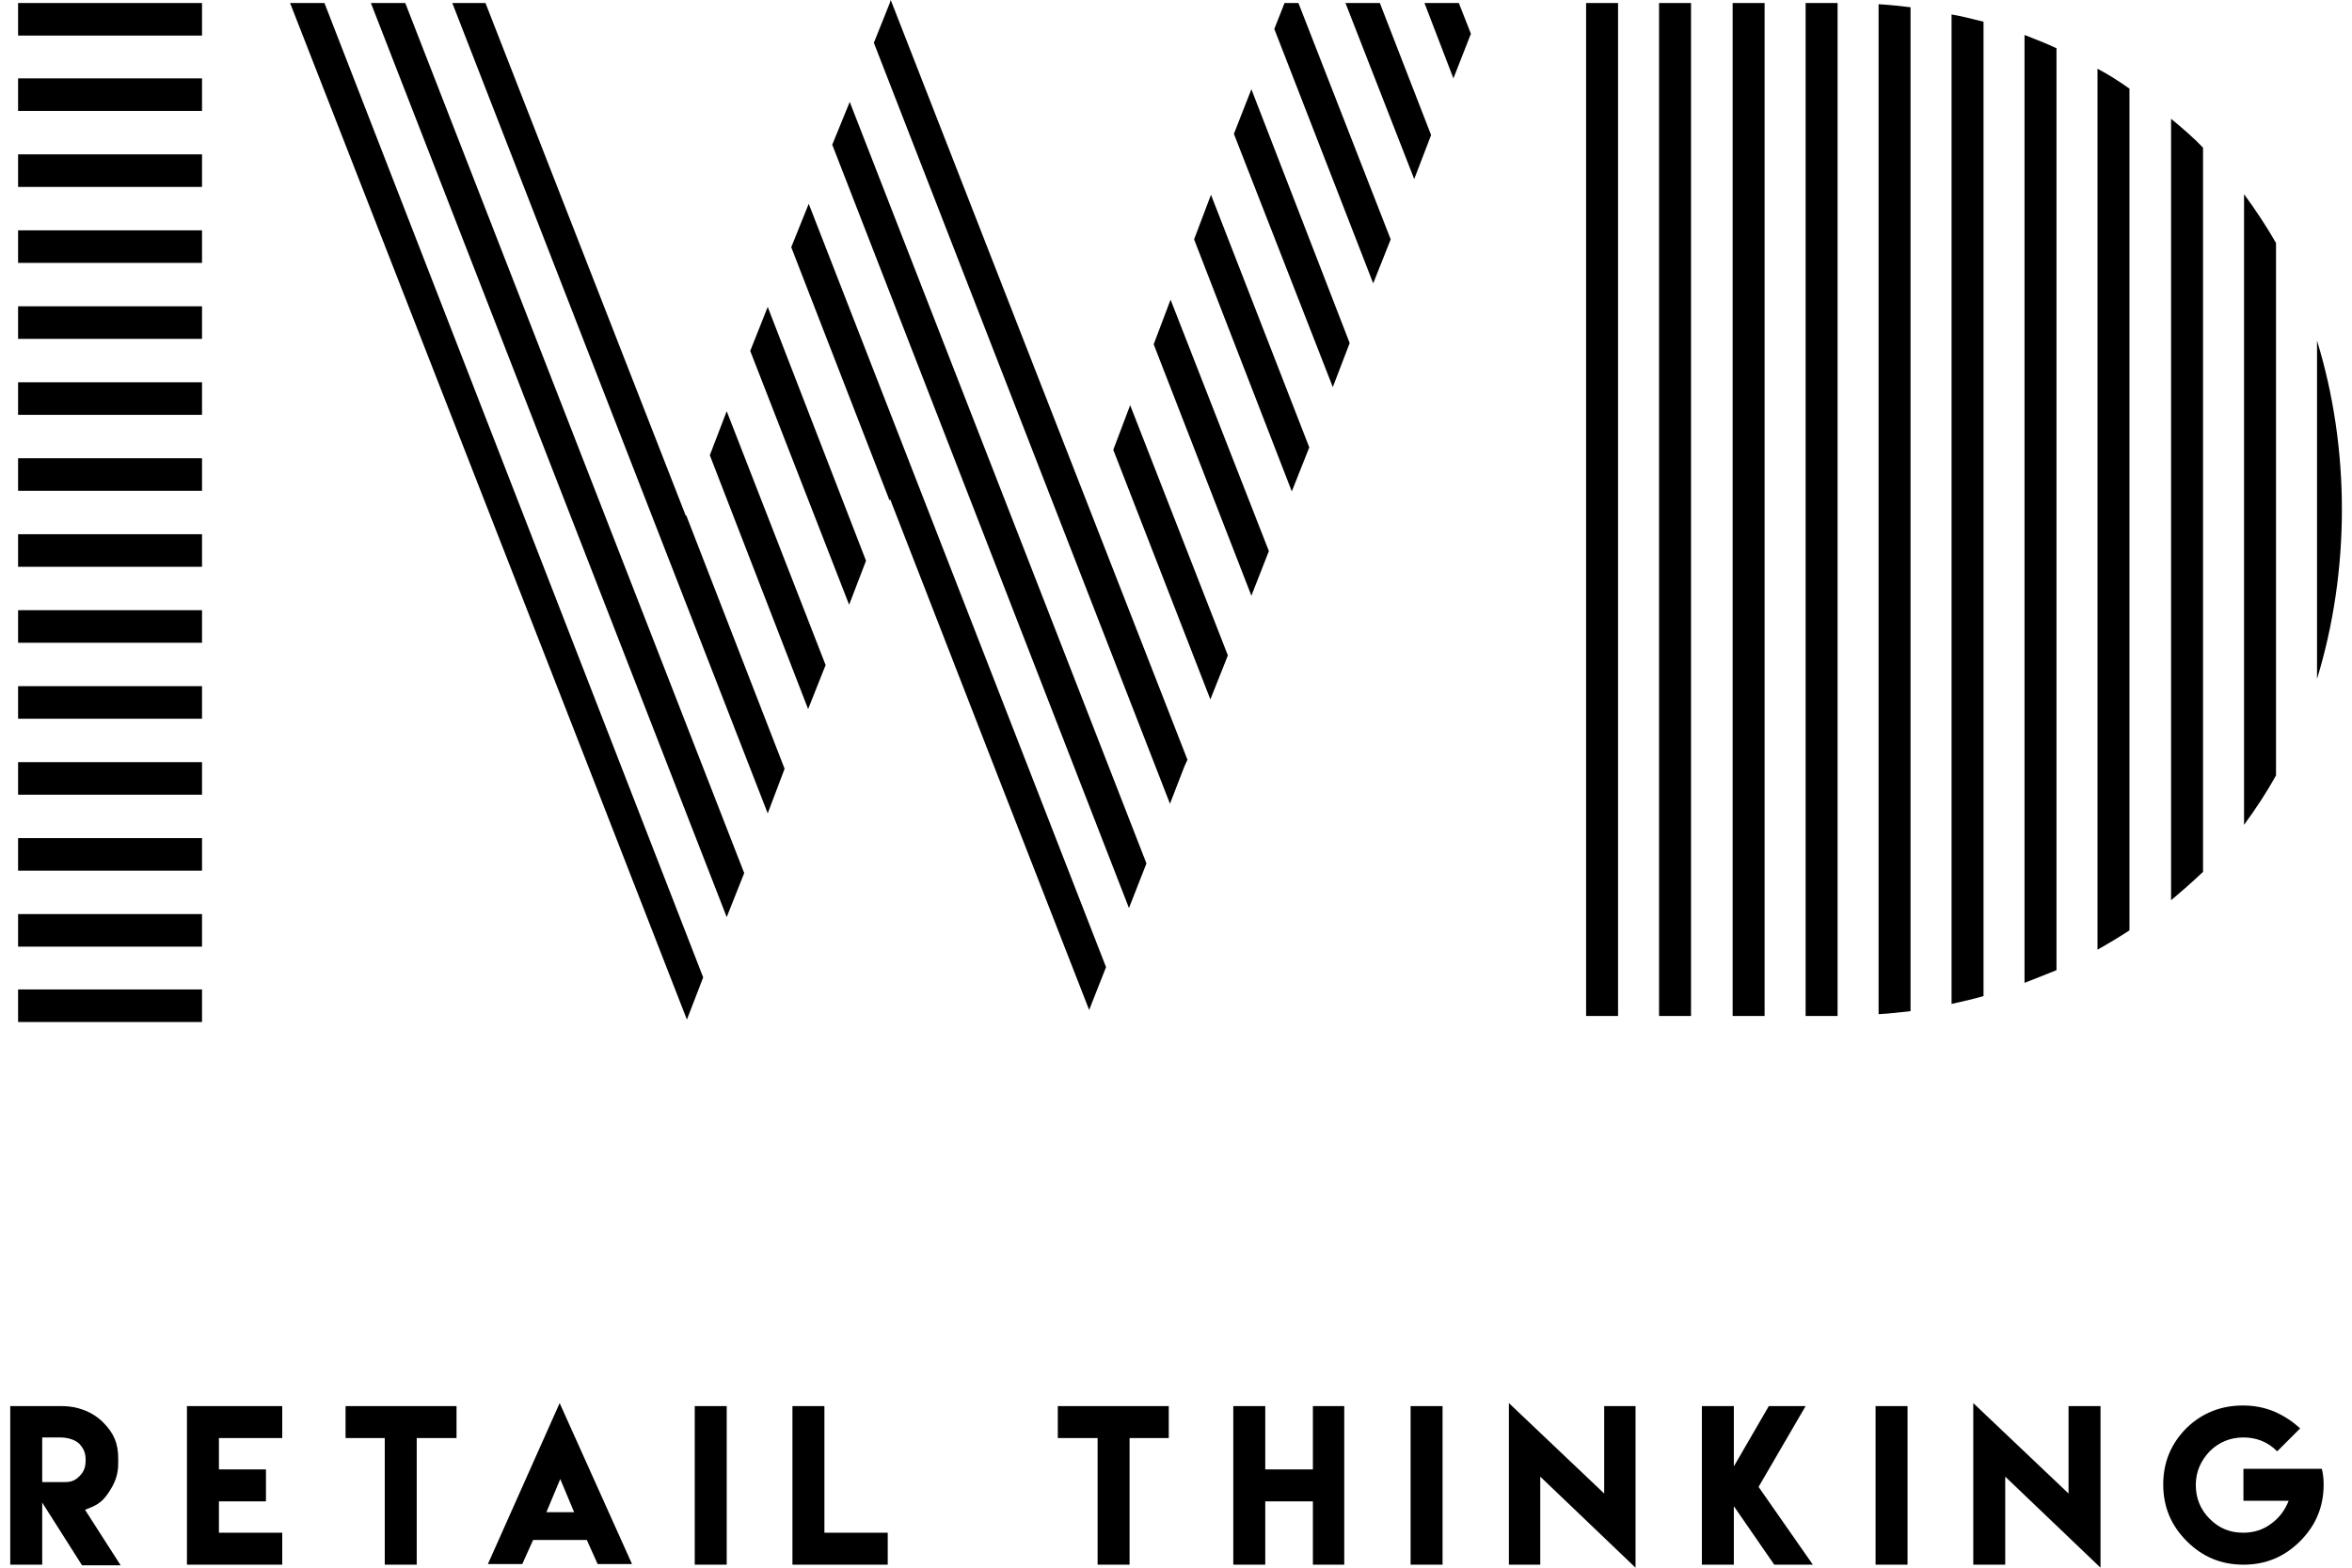 <svg xmlns="http://www.w3.org/2000/svg" viewBox="0 0 390 260">
	<path d="M10.8,245.8c1.1,0,1.7-0.3,2.4-1c0.8-0.8,1-1.6,1-2.7c0-1.1-0.3-1.8-1-2.6c-0.8-0.8-2.1-1.1-3.2-1.1H7v7.4
		L10.8,245.8z M1.7,233.2h8.6c2.5,0,5,0.9,6.8,2.7c1.8,1.8,2.5,3.5,2.5,6v0.8c0,2-0.6,3.4-1.7,5c-1.1,1.6-2,2-3.8,2.7l5.9,9.2h-6.4
		L7,249.2v10.3H1.7L1.7,233.2z"/>
	<polygon points="31,233.2 31,259.5 36.3,259.5 46.8,259.5 46.8,254.2 36.3,254.2 36.3,249 44.1,249 44.1,243.7 
		36.3,243.7 36.3,238.5 46.8,238.5 46.8,233.2 	"/>
	<polygon points="69.1,233.2 63.8,233.2 57.3,233.2 57.3,238.5 63.8,238.5 63.8,259.5 69.1,259.5 69.1,238.5 
		75.7,238.5 75.7,233.2 	"/>
	<path d="M95.2,250.8l-2.3-5.5l-2.3,5.5H95.2z M88.4,255.4c-0.6,1.3-1.2,2.7-1.8,4h-5.7l11.9-26.7l12,26.7h-5.7
		c-0.6-1.3-1.2-2.7-1.8-4L88.4,255.4L88.4,255.4z"/>
	<rect x="115.2" y="233.2" width="5.3" height="26.3"/>
	<polygon points="131.4,233.2 131.4,259.5 147.2,259.5 147.2,254.2 136.7,254.2 136.7,233.2 	"/>
	<polygon points="187.3,233.2 182,233.2 175.4,233.2 175.4,238.5 182,238.5 182,259.5 187.3,259.5 187.3,238.5 
		193.8,238.5 193.8,233.2 	"/>
	<polygon points="217.7,233.2 217.7,243.7 209.8,243.7 209.8,233.2 204.5,233.2 204.5,259.5 209.8,259.5 209.8,249 
		217.7,249 217.7,259.5 222.9,259.5 222.9,233.2 	"/>
	<rect x="233.9" y="233.2" width="5.3" height="26.3"/>
	<polygon points="250.2,259.5 255.4,259.5 255.4,244.9 271.2,260 271.2,233.2 266,233.2 266,247.7 250.2,232.7 	"/>
	<polygon points="293.3,233.2 287.5,243.2 287.5,233.2 282.2,233.2 282.2,259.5 287.5,259.5 287.5,249.8 294.2,259.5 
		300.6,259.5 291.6,246.6 299.4,233.2 	"/>
	<rect x="311" y="233.2" width="5.3" height="26.3"/>
	<polygon points="327.2,259.5 332.5,259.5 332.5,244.9 348.3,260 348.3,233.2 343,233.2 343,247.7 327.2,232.7 	"/>
	<path d="M371.9,233.1c1.8,0,3.5,0.3,5.2,1c1.6,0.7,3,1.6,4.3,2.8l-3.8,3.8c-1.6-1.6-3.5-2.3-5.6-2.3
		c-2.2,0-4.1,0.8-5.6,2.3c-1.5,1.6-2.3,3.4-2.3,5.6c0,2.2,0.8,4.1,2.3,5.6c1.6,1.6,3.4,2.3,5.6,2.3c1.7,0,3.3-0.5,4.6-1.5
		c1.4-1,2.3-2.3,2.9-3.8h-7.5v-5.3h7.5h3.1h2.4c0.2,0.8,0.3,1.7,0.3,2.6c0,3.7-1.3,6.8-3.9,9.4c-2.6,2.6-5.7,3.9-9.4,3.9
		s-6.8-1.3-9.4-3.9c-2.6-2.6-3.9-5.7-3.9-9.4c0-3.7,1.3-6.8,3.9-9.4C365.1,234.4,368.2,233.1,371.9,233.1L371.9,233.1z"/>
	<rect x="275.1" y="0.5" width="5.3" height="168"/>
	<rect x="287.3" y="0.5" width="5.3" height="168"/>
	<rect x="263" y="0.5" width="5.3" height="168"/>
	<path d="M311.5,0.7v167.5c1.8-0.1,3.6-0.3,5.3-0.5l0-166.5C315.1,1,313.3,0.8,311.5,0.7"/>
	<path d="M323.6,2.4v164.1c1.8-0.4,3.6-0.8,5.3-1.3l0-161.6C327.2,3.2,325.4,2.7,323.6,2.4"/>
	<path d="M304.7,0.5l0,168c-0.1,0-0.1,0-0.2,0h-5.1V0.5h5.1L304.7,0.5z"/>
	<path d="M347.8,11.4v146.1c1.8-1,3.6-2.1,5.3-3.2l0-139.6C351.4,13.5,349.7,12.4,347.8,11.4"/>
	<path d="M360,19.7v129.6c1.8-1.5,3.6-3.1,5.3-4.7l0-120.1C363.6,22.7,361.8,21.2,360,19.7"/>
	<path d="M335.7,5.8V163c1.8-0.7,3.6-1.4,5.3-2.1L341,8C339.3,7.2,337.5,6.5,335.7,5.8"/>
	<path d="M384.2,56.5v56.1C389.7,94.6,389.7,74.4,384.2,56.5"/>
	<path d="M372.1,32.2v104.6c1.9-2.6,3.7-5.3,5.3-8.2l0-88.3C375.8,37.5,374,34.8,372.1,32.2"/>
	<polygon points="147.7,0 147.5,0.6 147.7,0 	"/>
	<polygon points="144.9,7.1 144.9,7.1 147.5,0.6 	"/>
	<polygon points="61.5,0.5 120.5,152.1 123.4,144.8 67.2,0.5 	"/>
	<polygon points="48.1,0.5 97.5,127 113.9,169.1 116.6,162.1 53.8,0.5 	"/>
	<rect x="3" y="13" width="30.5" height="5.4"/>
	<rect x="3" y="25.6" width="30.5" height="5.4"/>
	<rect x="3" y="0.5" width="30.5" height="5.4"/>
	<rect x="3" y="50.8" width="30.5" height="5.4"/>
	<rect x="3" y="63.4" width="30.5" height="5.4"/>
	<rect x="3" y="38.2" width="30.5" height="5.4"/>
	<rect x="3" y="88.6" width="30.5" height="5.4"/>
	<rect x="3" y="101.2" width="30.5" height="5.4"/>
	<rect x="3" y="76" width="30.5" height="5.4"/>
	<rect x="3" y="126.4" width="30.5" height="5.4"/>
	<rect x="3" y="139" width="30.5" height="5.4"/>
	<rect x="3" y="113.8" width="30.5" height="5.4"/>
	<rect x="3" y="151.6" width="30.5" height="5.4"/>
	<rect x="3" y="164.1" width="30.5" height="5.4"/>
	<polygon points="75,0.5 127.3,134.9 130.1,127.5 113.8,85.5 113.7,85.5 80.5,0.5 	"/>
	<polygon points="147.7,0 147.5,0.6 144.9,7.1 194,133.3 196.4,127.1 196.9,126 	"/>
	<polygon points="138,24 187.2,150.6 190.1,143.2 140.9,16.9 	"/>
	<polygon points="131.2,41 147.5,83 147.6,82.8 164.6,126.5 180.6,167.5 183.4,160.4 134.1,33.8 	"/>
	<polygon points="213,0.5 211.3,4.8 227.7,47 230.6,39.7 215.3,0.5 	"/>
	<polygon points="223.1,0.5 234.5,29.7 237.3,22.4 228.8,0.5 	"/>
	<polygon points="236.2,0.5 241,13 243.9,5.6 241.9,0.5 	"/>
	<polygon points="184.6,74.6 200.7,116 203.6,108.7 187.4,67.2 	"/>
	<polygon points="191.3,57.1 207.5,98.8 210.4,91.4 194.1,49.7 	"/>
	<polygon points="198,39.7 214.2,81.5 217.1,74.2 200.8,32.3 	"/>
	<polygon points="204.6,22.2 221,64.2 223.8,56.9 207.5,14.8 	"/>
	<polygon points="117.7,75.5 134,117.6 136.9,110.3 120.5,68.2 	"/>
	<polygon points="124.4,58.2 140.8,100.3 143.6,93 127.3,50.9 	"/>
</svg>
